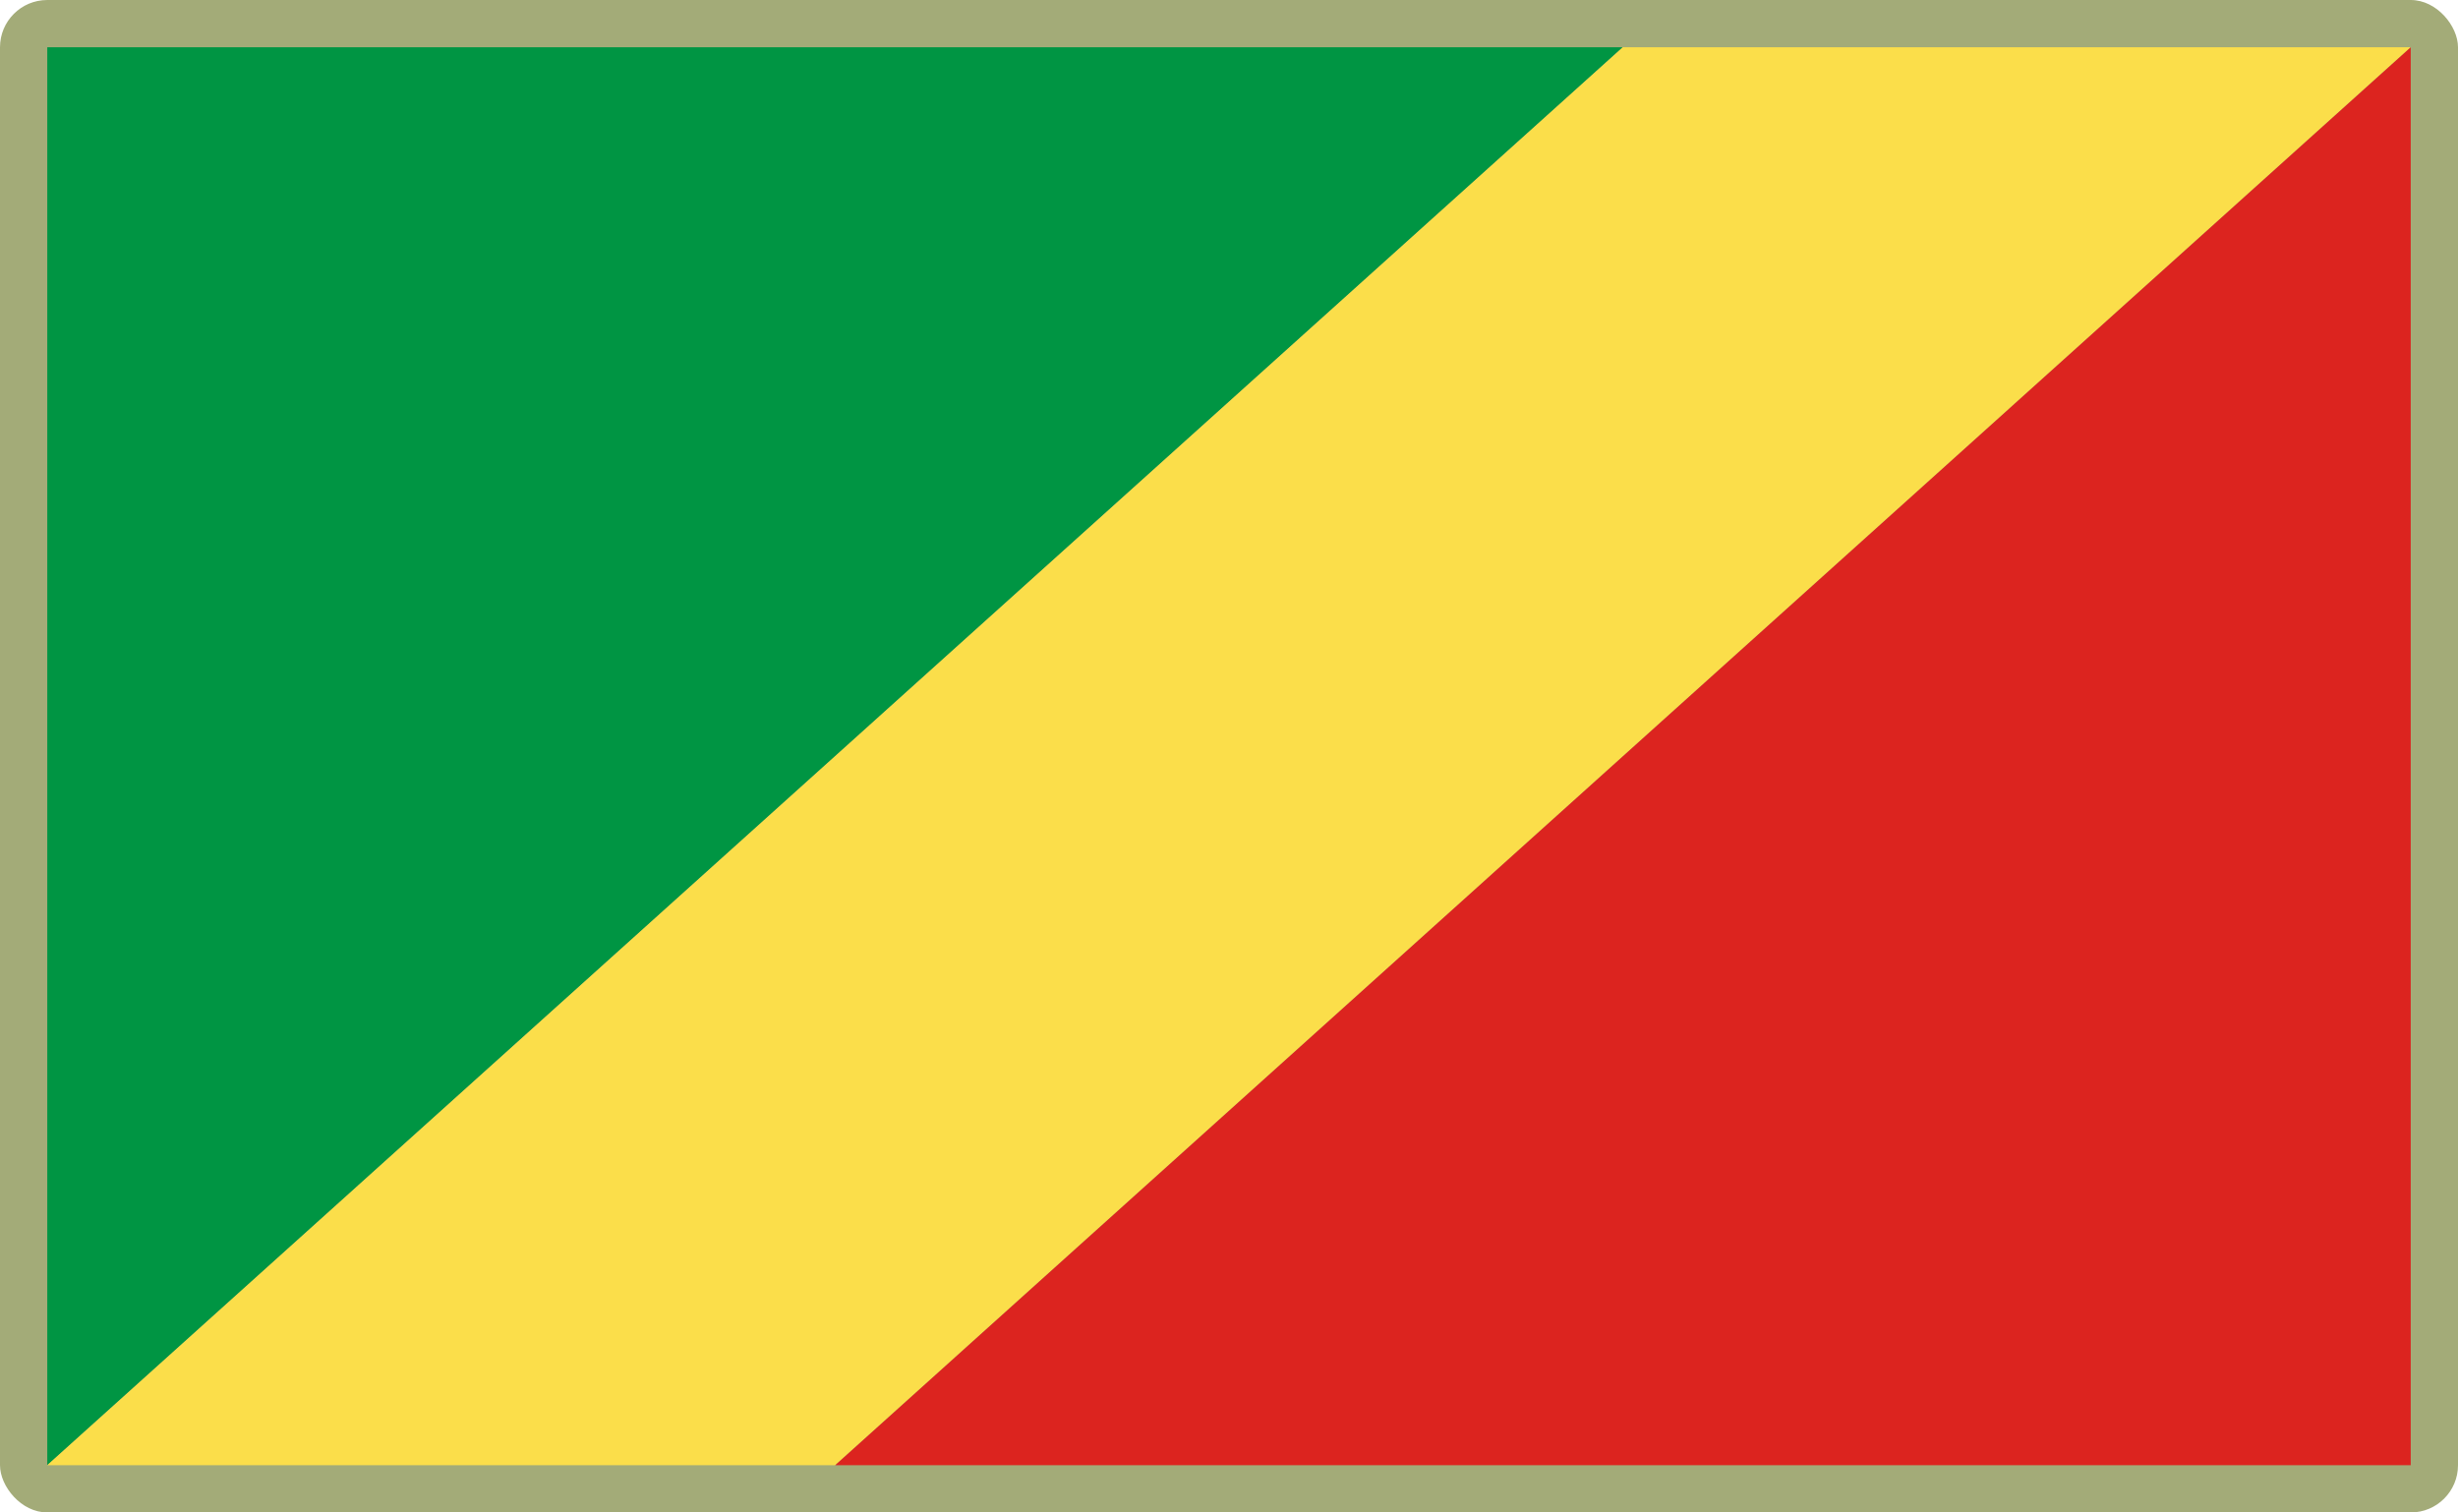 <?xml version="1.0" encoding="UTF-8"?>
<svg id="Layer_2" data-name="Layer 2" xmlns="http://www.w3.org/2000/svg" viewBox="0 0 520 320">
  <defs>
    <style>
      .cls-1 {
        fill: #a3ab78;
      }

      .cls-1, .cls-2, .cls-3, .cls-4 {
        stroke-width: 0px;
      }

      .cls-2 {
        fill: #fbde4a;
      }

      .cls-3 {
        fill: #dc241f;
      }

      .cls-4 {
        fill: #009543;
      }
    </style>
  </defs>
  <g id="_500x300_Background" data-name="500x300 Background">
    <rect class="cls-1" width="520" height="320" rx="10" ry="10"/>
  </g>
  <g id="Congo_Rep" data-name="Congo, Rep">
    <g>
      <polygon class="cls-4" points="10 10 10 310 343.31 10 10 10"/>
      <polygon class="cls-2" points="343.31 10 10 310 176.69 310 510 10 343.31 10"/>
      <polygon class="cls-3" points="176.69 310 510 310 510 10 176.69 310"/>
    </g>
  </g>
</svg>